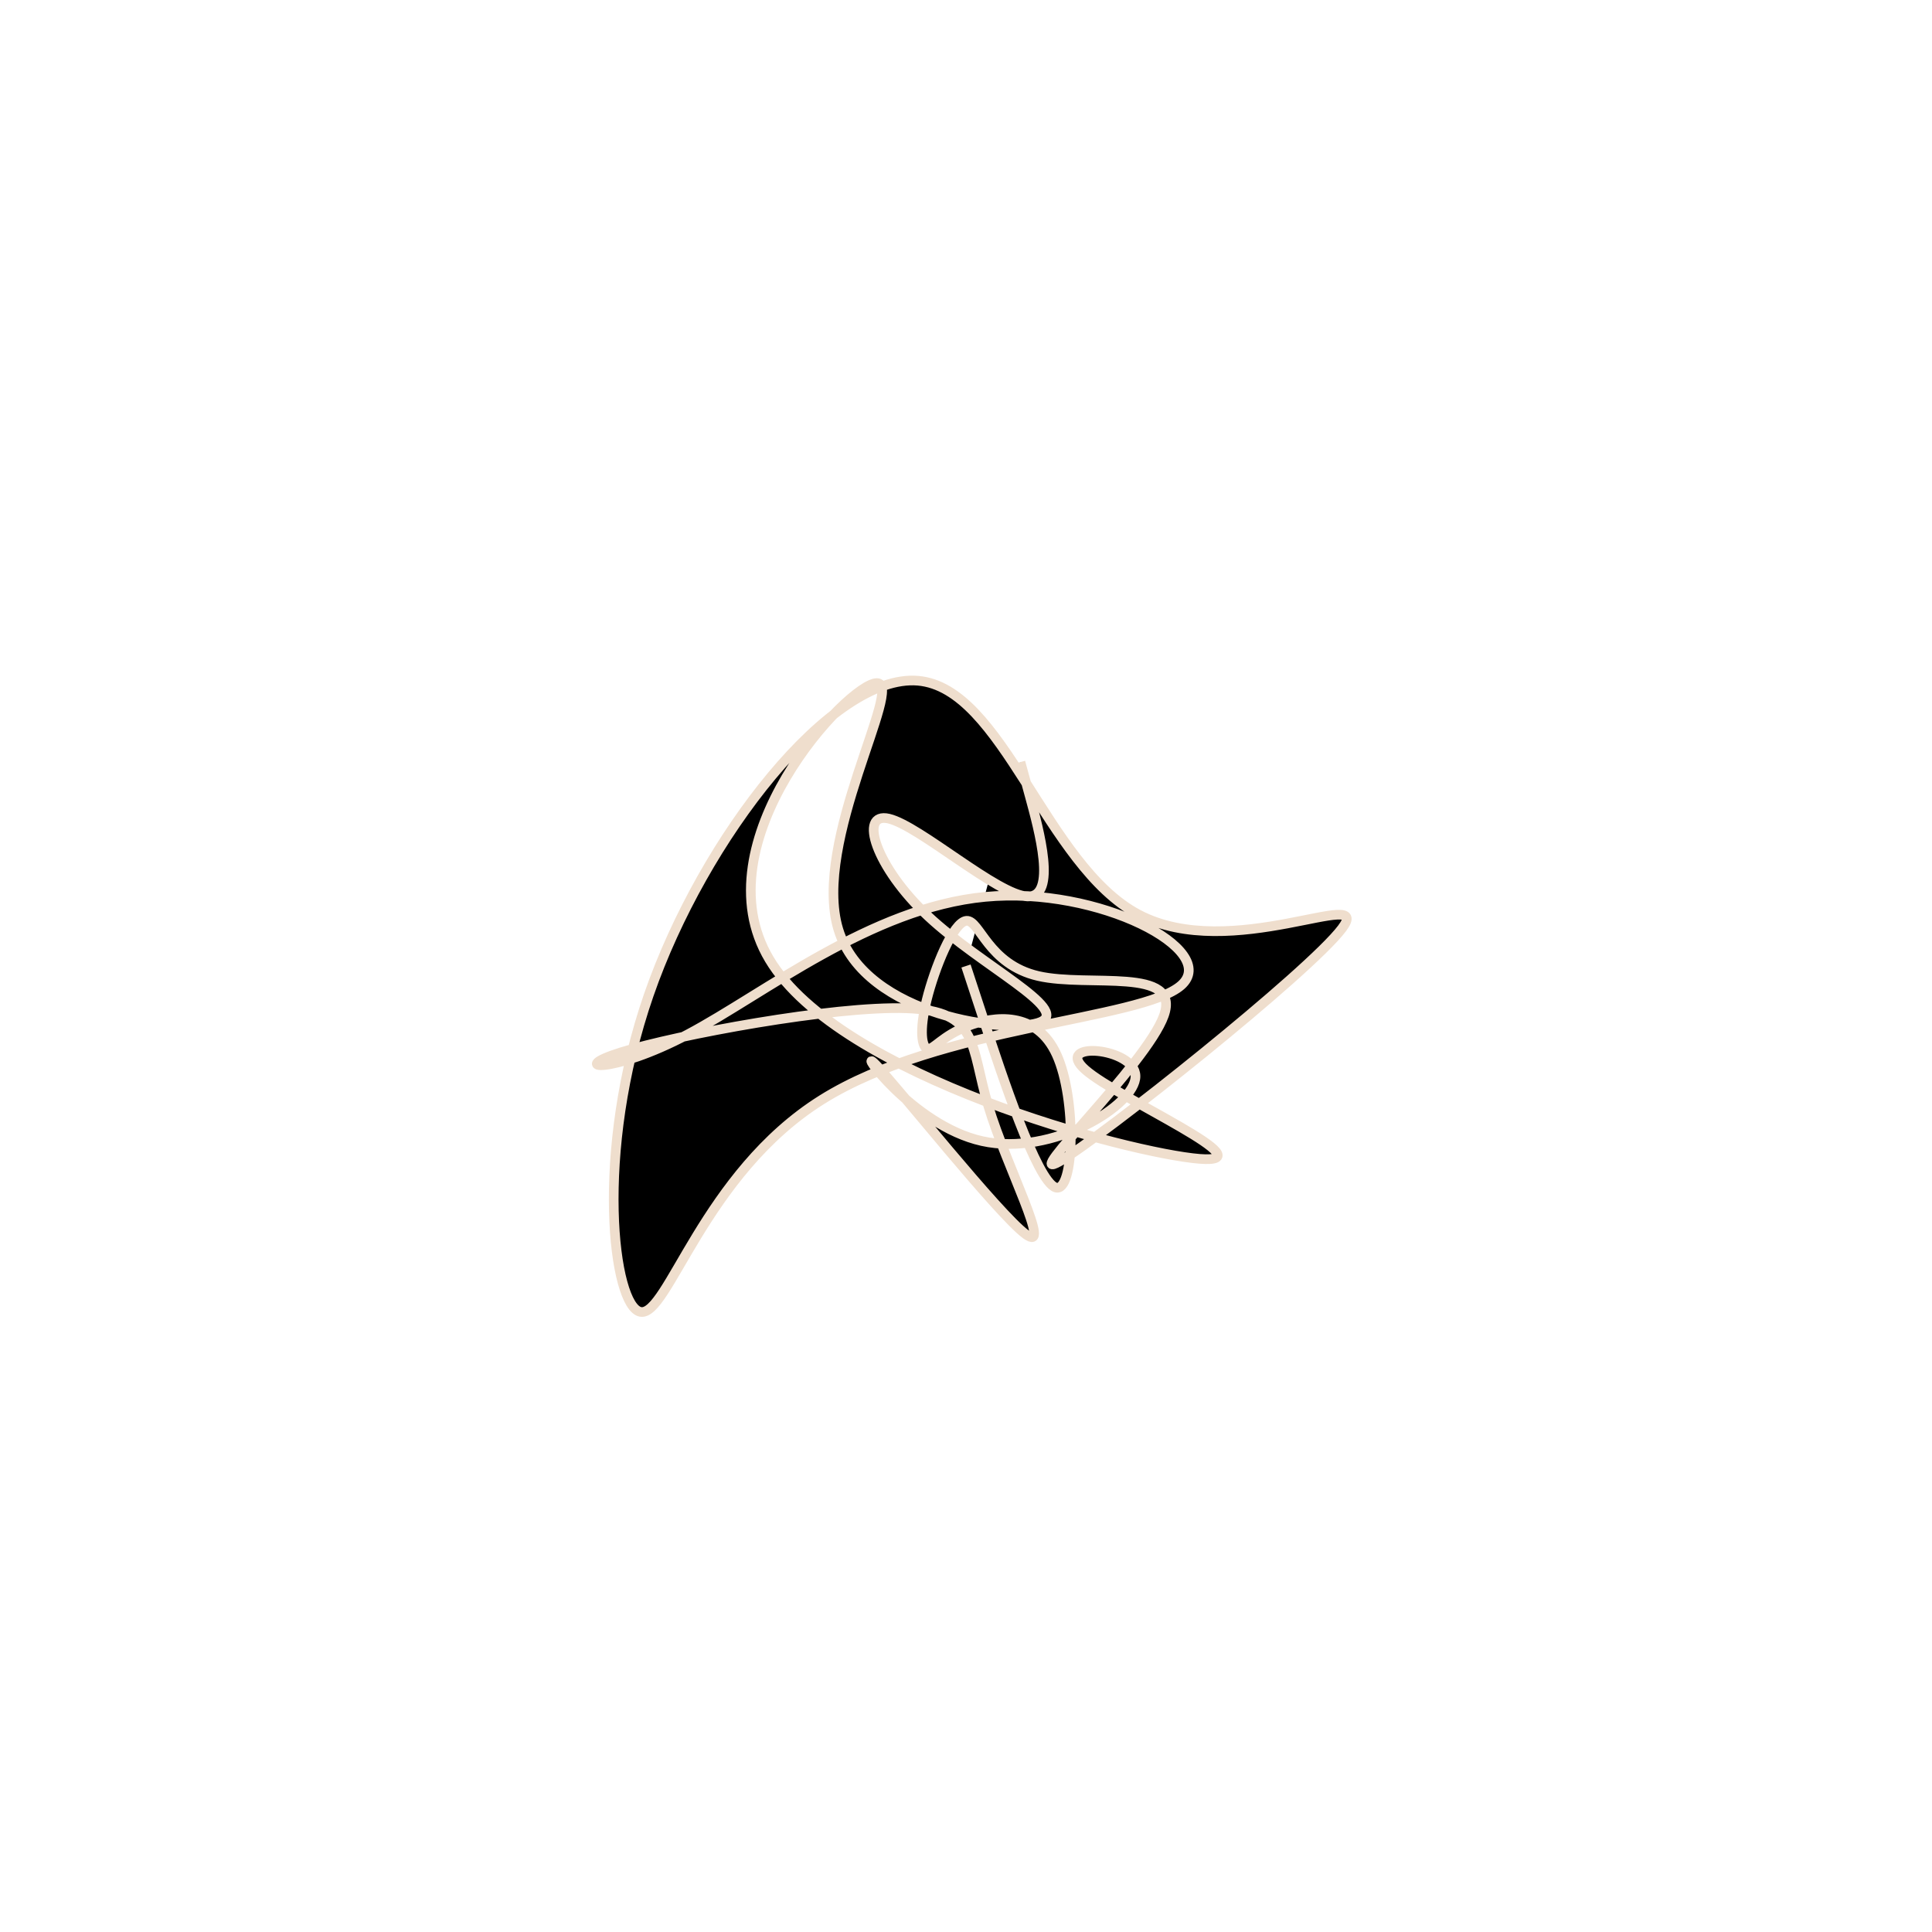 <svg viewBox="0 0 300 300" preserveAspectRatio="xMidYMid" width="300" height="300"><filter id="kmwji" width="300" height="500" x="-50%" y="-50%"><feFlood flood-color="#efdecd" result="element"></feFlood><feTurbulence baseFrequency="0.02" type="fractalNoise" numOctaves="8" seed="14" result="element_1"></feTurbulence><feGaussianBlur stdDeviation="4" in="SourceAlpha" result="element_2"></feGaussianBlur><feDisplacementMap scale="100" in="element_2" in2="element_1" result="element_3"></feDisplacementMap><feComposite operator="in" in="element" in2="element_3" result="element_4"></feComposite><feMerge><feMergeNode in="element_4"></feMergeNode></feMerge></filter><g transform="translate(150,150) scale(1.5)"><path d="M0,0L1.829,5.565C3.658,11.129,7.315,22.258,9.27,22.924C11.224,23.59,11.476,13.794,9.388,9.191C7.299,4.589,2.87,5.181,0.206,6.205C-2.458,7.23,-3.356,8.688,-3.96,8.571C-4.564,8.454,-4.873,6.761,-4.065,3.504C-3.256,0.247,-1.33,-4.576,0.051,-4.678C1.431,-4.78,2.266,-0.163,7.483,1.038C12.7,2.24,22.298,0.024,20.488,5.123C18.677,10.223,5.457,22.638,9.671,20.24C13.885,17.842,35.534,0.631,38.927,-3.891C42.319,-8.413,27.455,-0.247,17.841,-5.341C8.227,-10.436,3.862,-28.791,-4.985,-29.532C-13.833,-30.272,-27.162,-13.397,-32.836,2.988C-38.51,19.373,-36.528,35.268,-33.695,35.806C-30.862,36.345,-27.178,21.526,-14.926,13.844C-2.673,6.162,18.149,5.615,22.266,2.005C26.383,-1.605,13.796,-8.279,1.978,-7.157C-9.841,-6.035,-20.89,2.883,-28.787,7.071C-36.684,11.26,-41.428,10.719,-35.699,8.931C-29.97,7.143,-13.769,4.109,-6.171,4.377C1.426,4.645,0.42,8.216,2.315,14.515C4.211,20.815,9.009,29.843,6.188,27.772C3.368,25.7,-7.073,12.528,-9.319,10.23C-11.566,7.931,-5.62,16.505,1.661,18.125C8.943,19.745,17.559,14.411,17.546,11.403C17.534,8.395,8.894,7.713,12.36,10.749C15.827,13.785,31.4,20.539,24.173,19.964C16.946,19.388,-13.082,11.485,-20.353,-0.682C-27.625,-12.848,-12.14,-29.277,-9.229,-29.289C-6.318,-29.301,-15.981,-12.896,-13.217,-3.791C-10.453,5.313,4.739,7.119,7.746,5.783C10.752,4.448,1.574,-0.027,-3.904,-5.137C-9.381,-10.247,-11.158,-15.991,-7.992,-15.256C-4.825,-14.521,3.284,-7.305,6.379,-7.201C9.474,-7.097,7.554,-14.104,6.595,-17.608L5.635,-21.111" style="filter: url(#kmwji); stroke: rgb(239, 222, 205);"></path></g></svg>